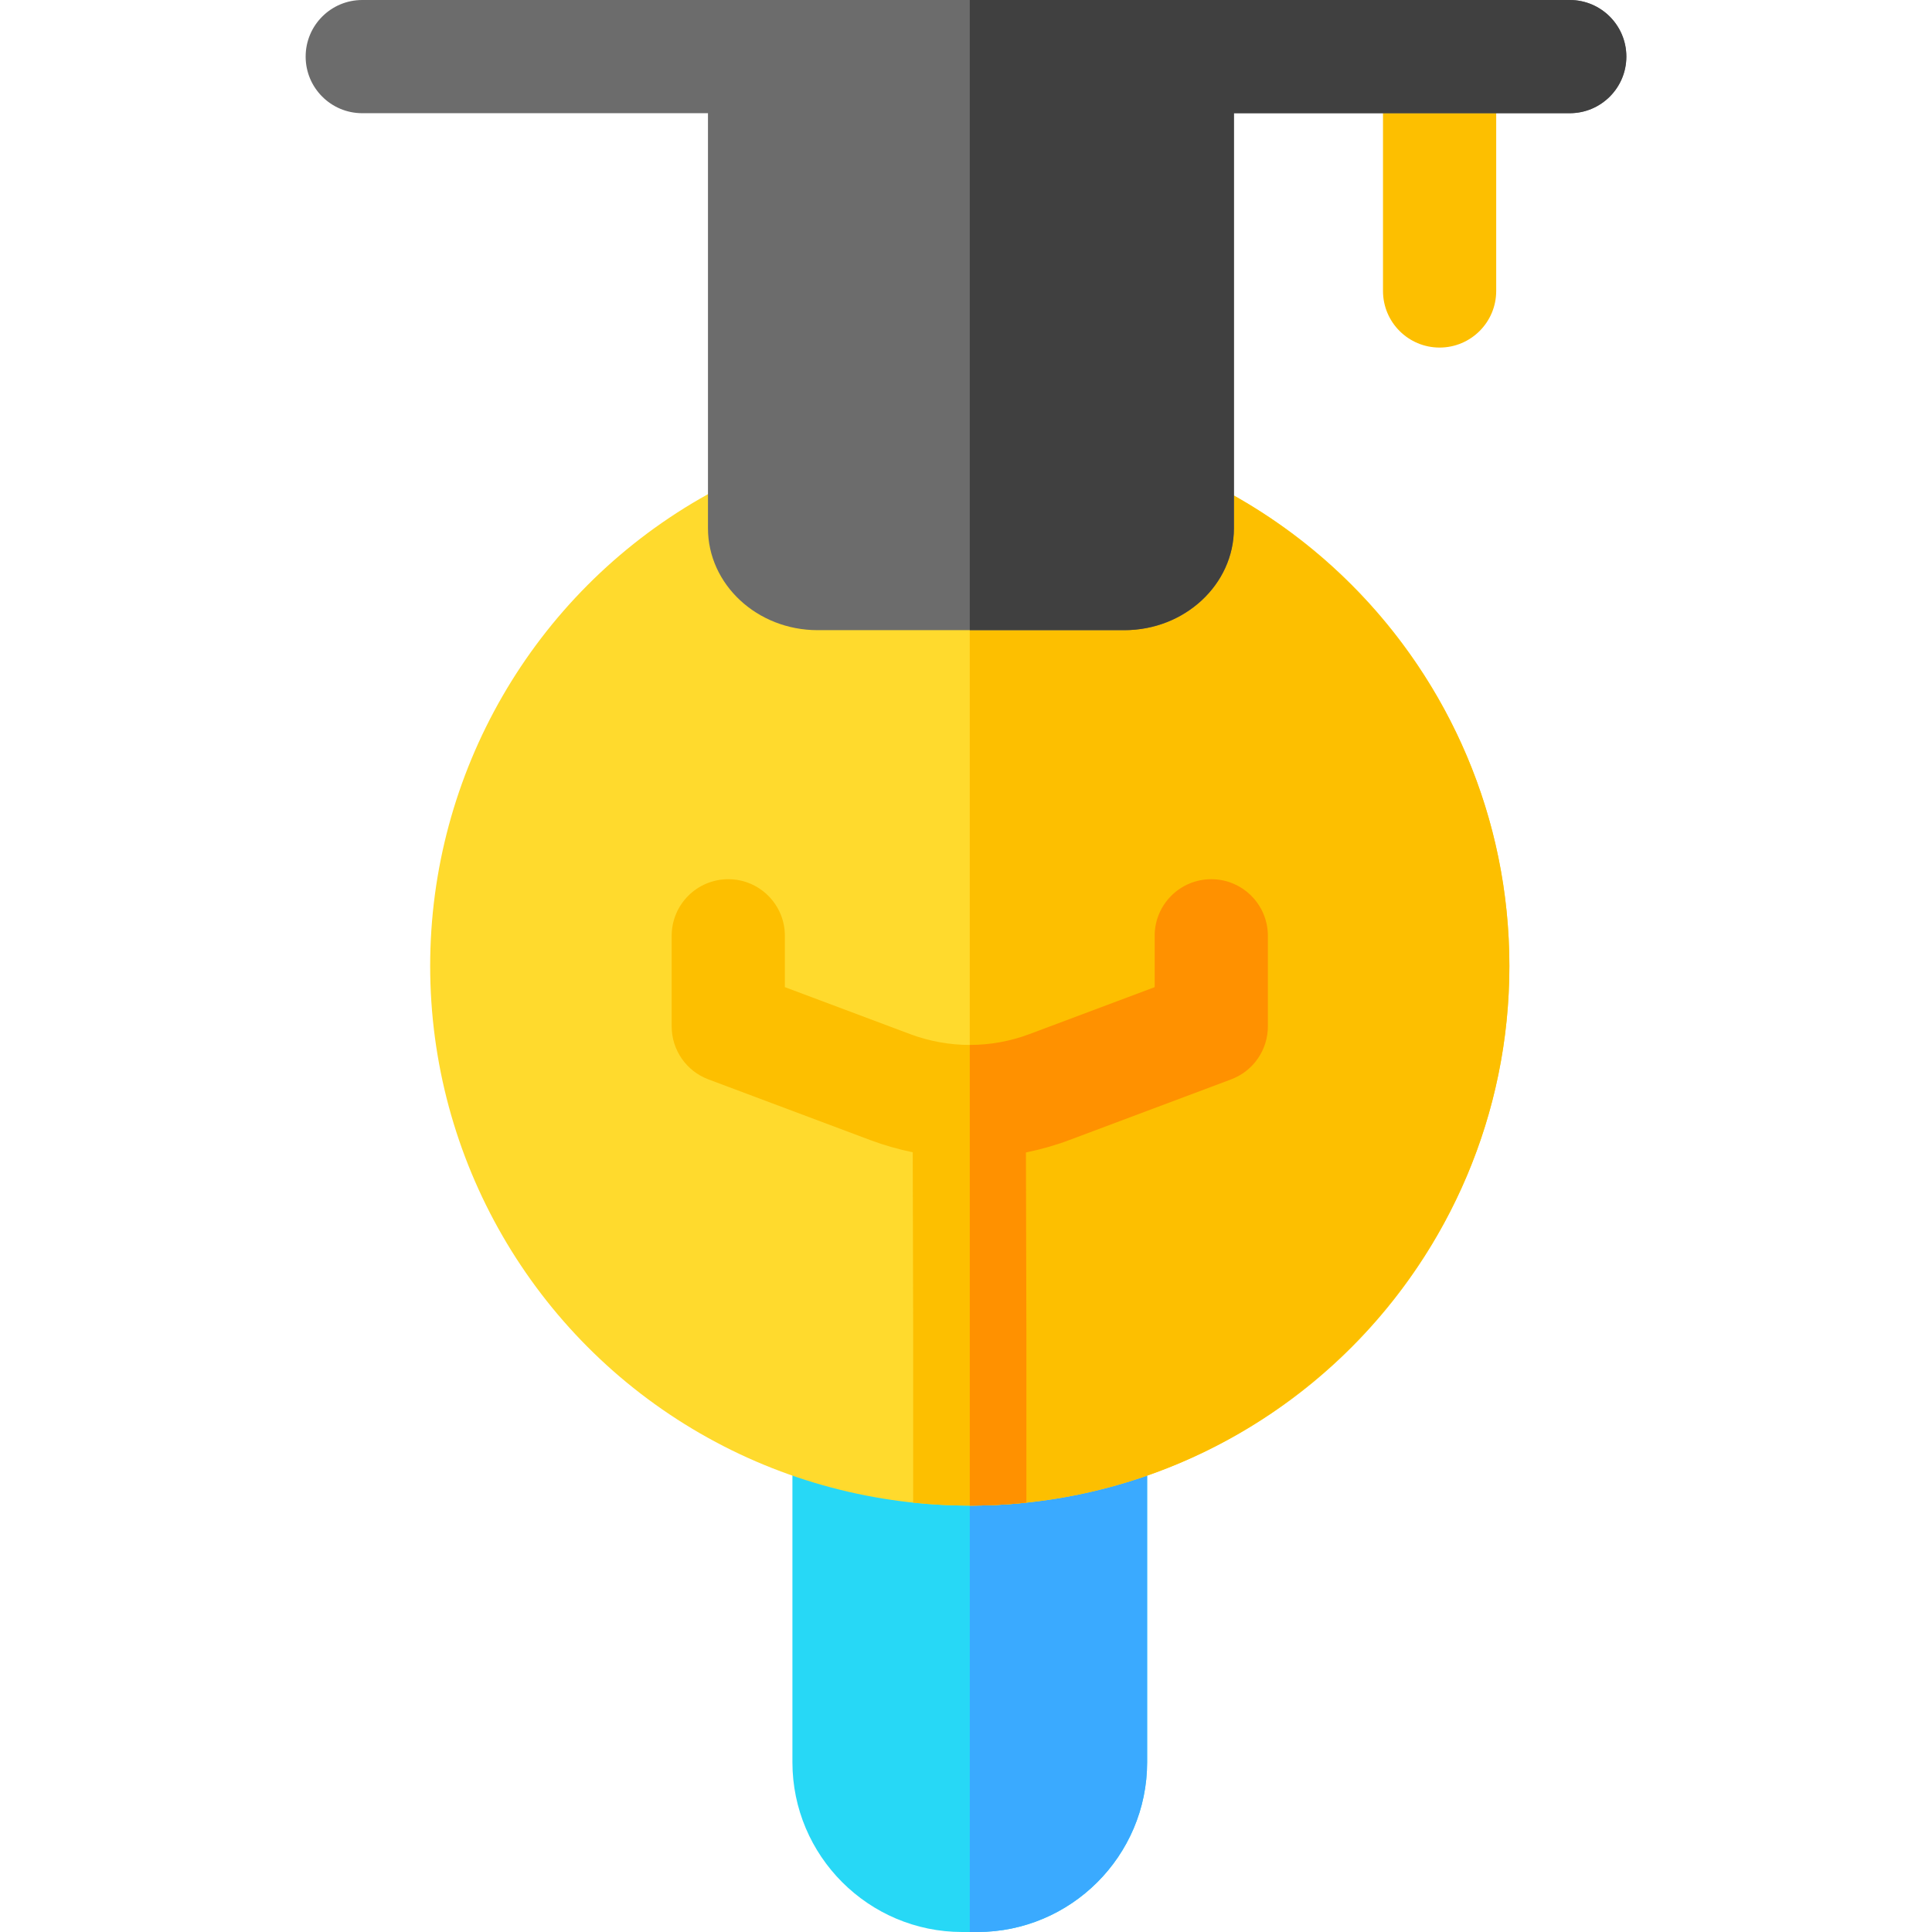 <svg id="Capa_1" enable-background="new 0 0 512 512" height="512" viewBox="0 0 512 512" width="512" xmlns="http://www.w3.org/2000/svg"><g><path d="m289 364.97h-64c-8.284 0-15 6.716-15 15v87.03c0 24.813 20.187 45 45 45h4c24.813 0 45-20.187 45-45v-87.03c0-8.284-6.716-15-15-15z" fill="#27d8f6"/><path d="m289 364.97h-32v147.03h2c24.813 0 45-20.187 45-45v-87.03c0-8.284-6.716-15-15-15z" fill="#3aaaff"/><path d="m381.509 92.109c-8.284 0-15-6.716-15-15v-62.109c0-8.284 6.716-15 15-15s15 6.716 15 15v62.109c0 8.285-6.716 15-15 15z" fill="#fdbf00"/><circle cx="257" cy="256" fill="#ffda2d" r="143"/><path d="m400 256c0-78.851-64.149-143-143-143v286c78.851 0 143-64.149 143-143z" fill="#fdbf00"/><path d="m321 233c-8.284 0-15 6.716-15 15v13.604l-33.2 12.45c-10.188 3.82-21.412 3.82-31.601 0l-33.199-12.45v-13.604c0-8.284-6.716-15-15-15s-15 6.716-15 15v24c0 6.253 3.878 11.85 9.733 14.045l42.932 16.1c3.67 1.376 7.423 2.437 11.218 3.218l.117 46.637v46.21c4.97.53 9.98.79 15 .79s10.03-.26 15-.79v-46.25l-.116-46.551c3.875-.785 7.706-1.86 11.45-3.265l42.933-16.1c5.855-2.194 9.733-7.791 9.733-14.044v-24c0-8.284-6.716-15-15-15z" fill="#fdbf00"/><path d="m321 233c-8.284 0-15 6.716-15 15v13.604l-33.2 12.45c-5.094 1.91-10.447 2.865-15.8 2.865v122.081c5.02 0 10.03-.26 15-.79v-46.25l-.116-46.551c3.875-.785 7.706-1.86 11.45-3.265l42.933-16.1c5.855-2.194 9.733-7.791 9.733-14.044v-24c0-8.284-6.716-15-15-15z" fill="#ff9100"/><path d="m416 0h-119-79.38-121.62c-8.284 0-15 6.716-15 15s6.716 15 15 15h91.62v110c0 14.888 13.035 27 29.056 27h81.268c16.021 0 29.056-12.112 29.056-27v-110h89c8.284 0 15-6.716 15-15s-6.716-15-15-15z" fill="#6c6c6c"/><path d="m416 0h-119-40v167h40.944c16.021 0 29.056-12.112 29.056-27v-110h89c8.284 0 15-6.716 15-15s-6.716-15-15-15z" fill="#404040"/></g></svg>